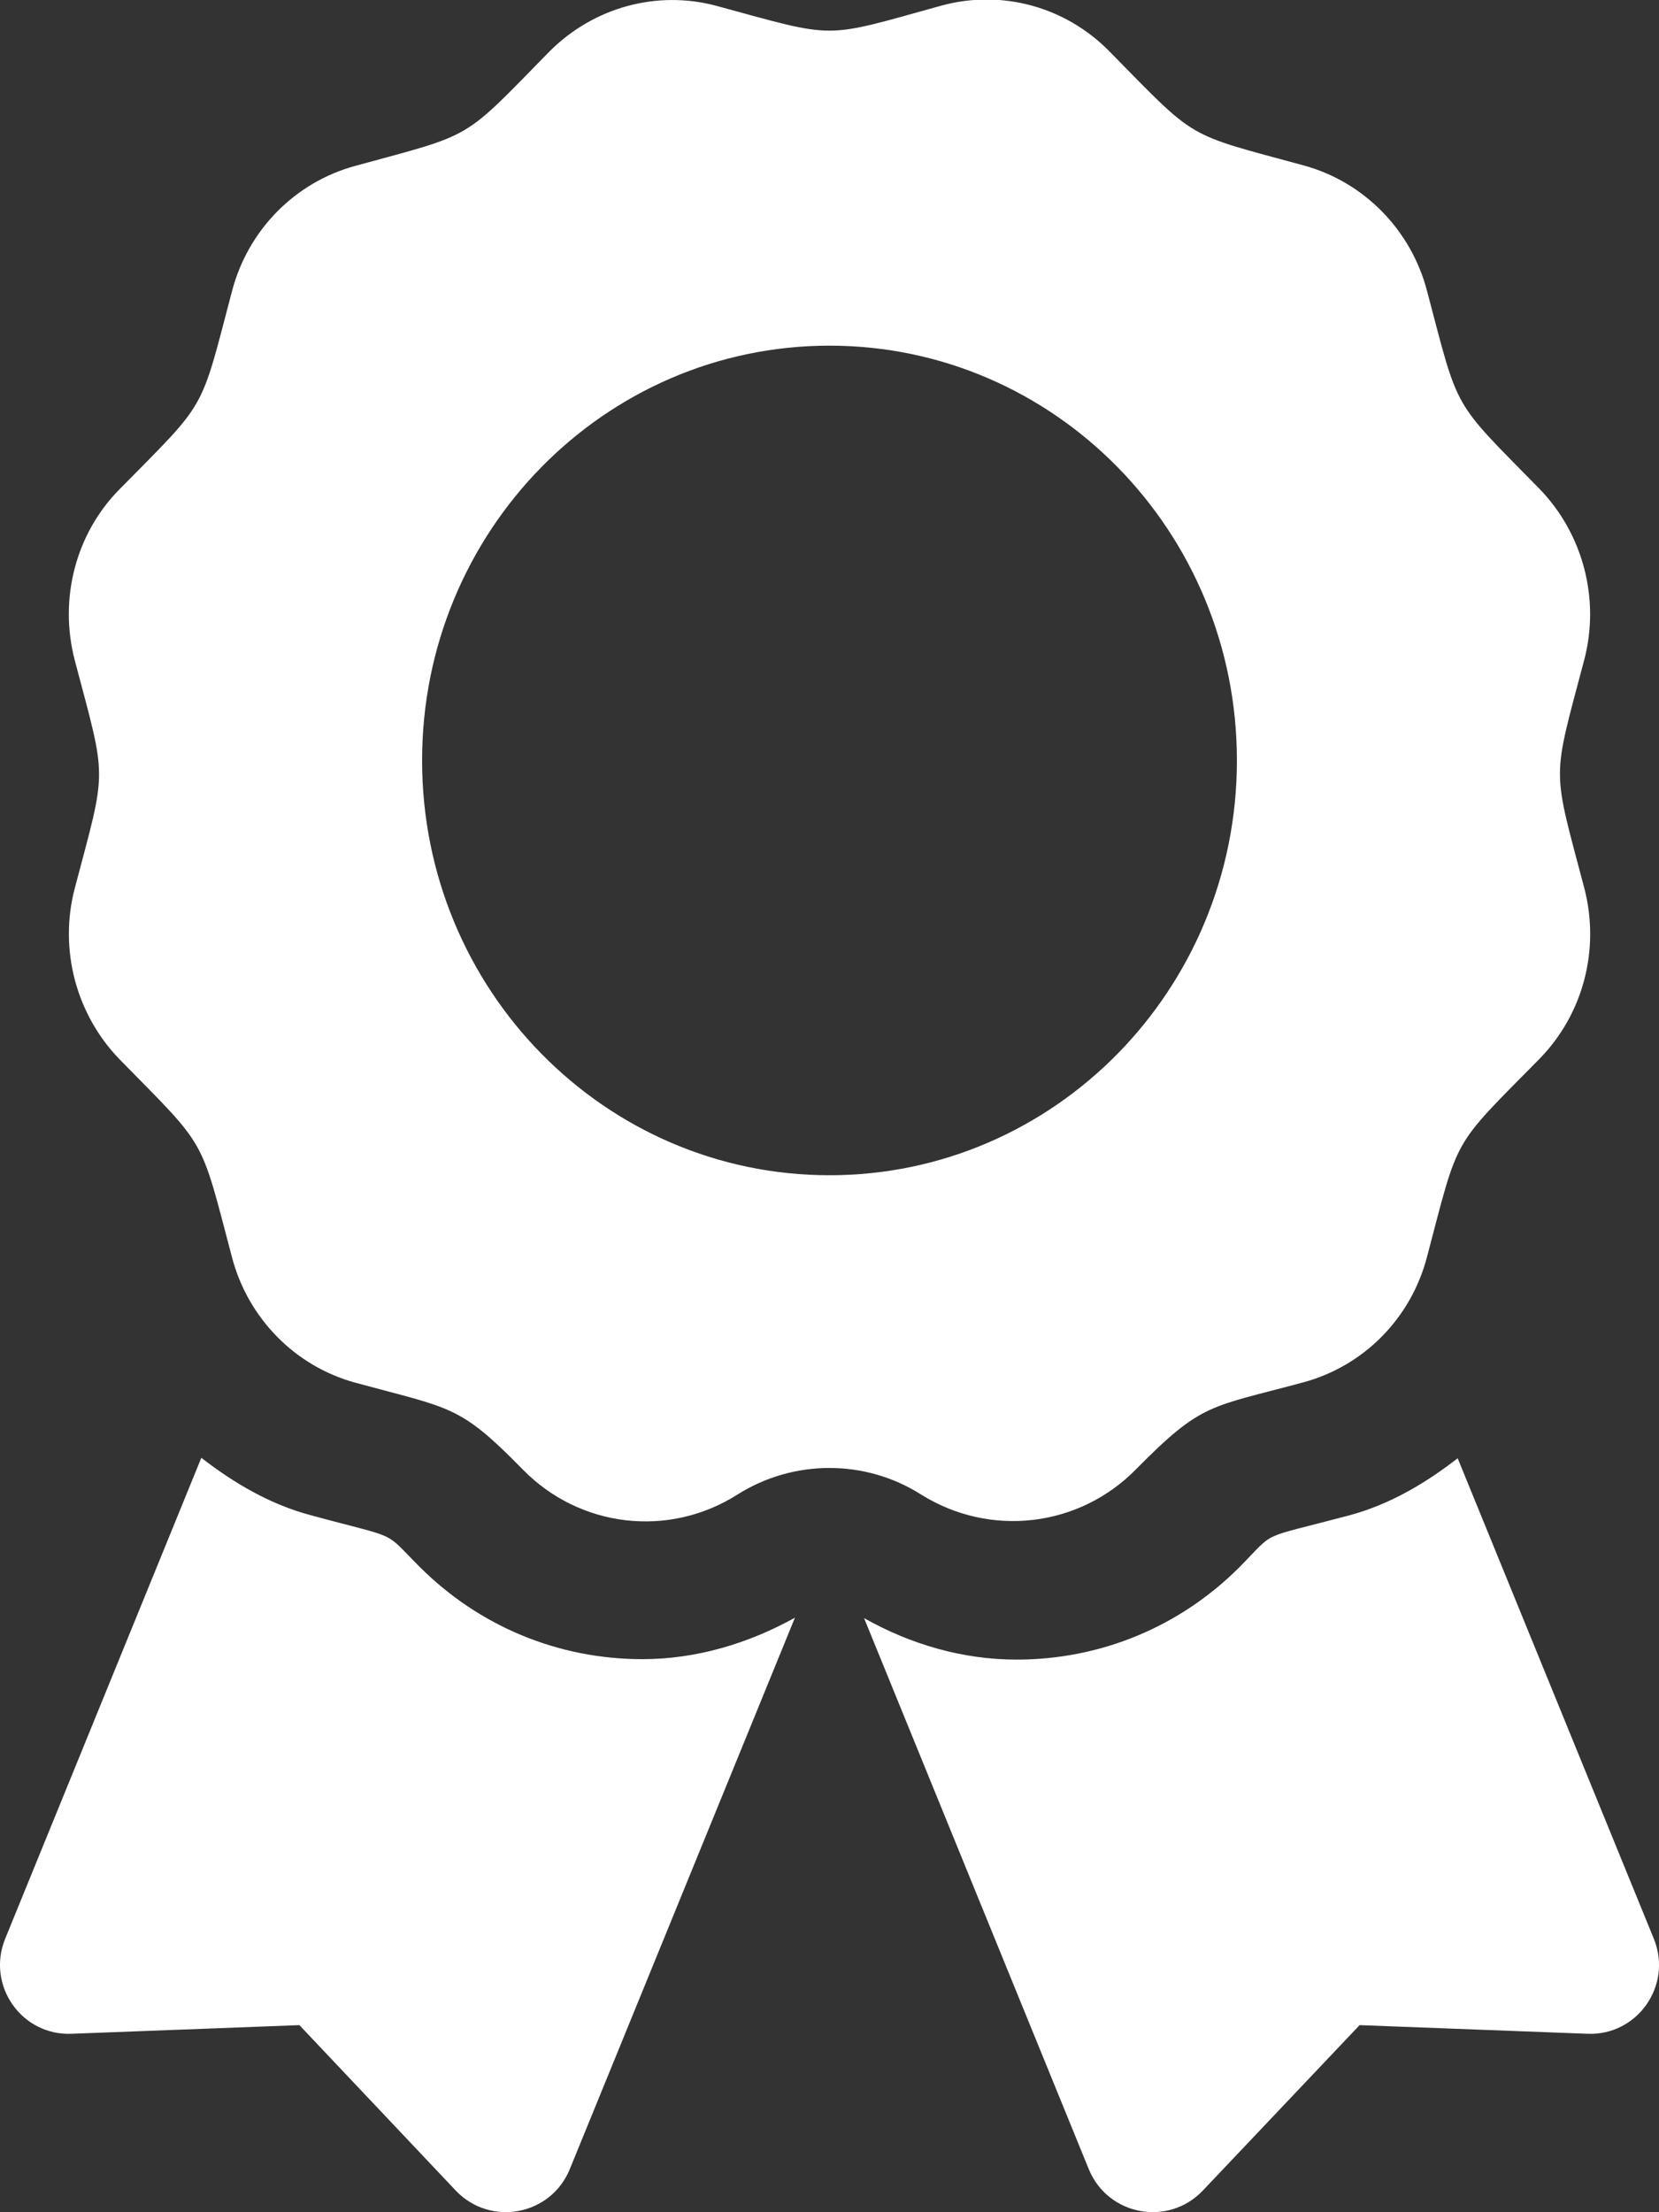 <?xml version="1.0" encoding="utf-8"?>
<!-- Generator: Adobe Illustrator 23.0.1, SVG Export Plug-In . SVG Version: 6.00 Build 0)  -->
<svg version="1.1" id="Layer_1" focusable="false" xmlns="http://www.w3.org/2000/svg" xmlns:xlink="http://www.w3.org/1999/xlink"
	 x="0px" y="0px" viewBox="0 0 384 512" style="enable-background:new 0 0 384 512;" xml:space="preserve">
<rect x="0" y="0" width="384" height="512" fill="#333333" stroke="none"/>
<style type="text/css">
	.st0{fill:#FFFFFF;}
</style>
<path class="st0" d="M97.1,362.6c-8.7-8.7-4.2-6.2-25.1-11.9c-9.5-2.5-17.9-7.5-25.4-13.3L1.2,448.7c-4.4,10.8,3.8,22.5,15.4,22
	l52.7-2l36.2,38.3c8,8.4,22,5.8,26.4-5L184,374.4c-10.8,6-22.9,9.6-35.3,9.6C129.2,384,110.9,376.4,97.1,362.6z M382.8,448.7
	l-45.4-111.2c-7.6,5.9-15.9,10.8-25.4,13.3c-21.1,5.6-16.5,3.2-25.1,11.9c-13.8,13.8-32.1,21.4-51.6,21.4c-12.4,0-24.5-3.5-35.3-9.6
	L252,502c4.4,10.8,18.4,13.4,26.4,5l36.3-38.3l52.7,2C379,471.2,387.2,459.5,382.8,448.7z M263,340c15.3-15.5,17-14.2,38.8-20.1
	c13.9-3.8,24.8-14.8,28.5-29c7.5-28.4,5.5-25,26-45.8c10.2-10.4,14.1-25.4,10.4-39.6c-7.5-28.4-7.5-24.4,0-52.8
	c3.7-14.1-0.3-29.2-10.4-39.6c-20.4-20.8-18.5-17.4-26-45.8c-3.7-14.1-14.6-25.2-28.5-29c-27.9-7.6-24.5-5.6-45-26.4
	c-10.2-10.4-25-14.4-38.9-10.6C190.1,9,194,9,166,1.4c-13.9-3.8-28.7,0.3-38.9,10.6c-20.4,20.8-17.1,18.8-44.9,26.4
	c-13.9,3.8-24.8,14.8-28.5,29c-7.5,28.4-5.5,25-26,45.8c-10.2,10.3-14.1,25.4-10.4,39.6c7.5,28.4,7.5,24.4,0,52.8
	c-3.7,14.1,0.3,29.2,10.4,39.6c20.4,20.8,18.5,17.4,26,45.8c3.7,14.1,14.6,25.2,28.5,29c22.4,6.1,24.1,5.1,38.8,20.1
	c13.2,13.5,33.8,15.9,49.7,5.8c13-8.2,29.6-8.2,42.5,0C229.2,355.9,249.8,353.5,263,340z M97.7,176c0-53,42.2-96,94.3-96
	s94.3,43,94.3,96s-42.2,96-94.3,96S97.7,229,97.7,176L97.7,176z"/>
</svg>
